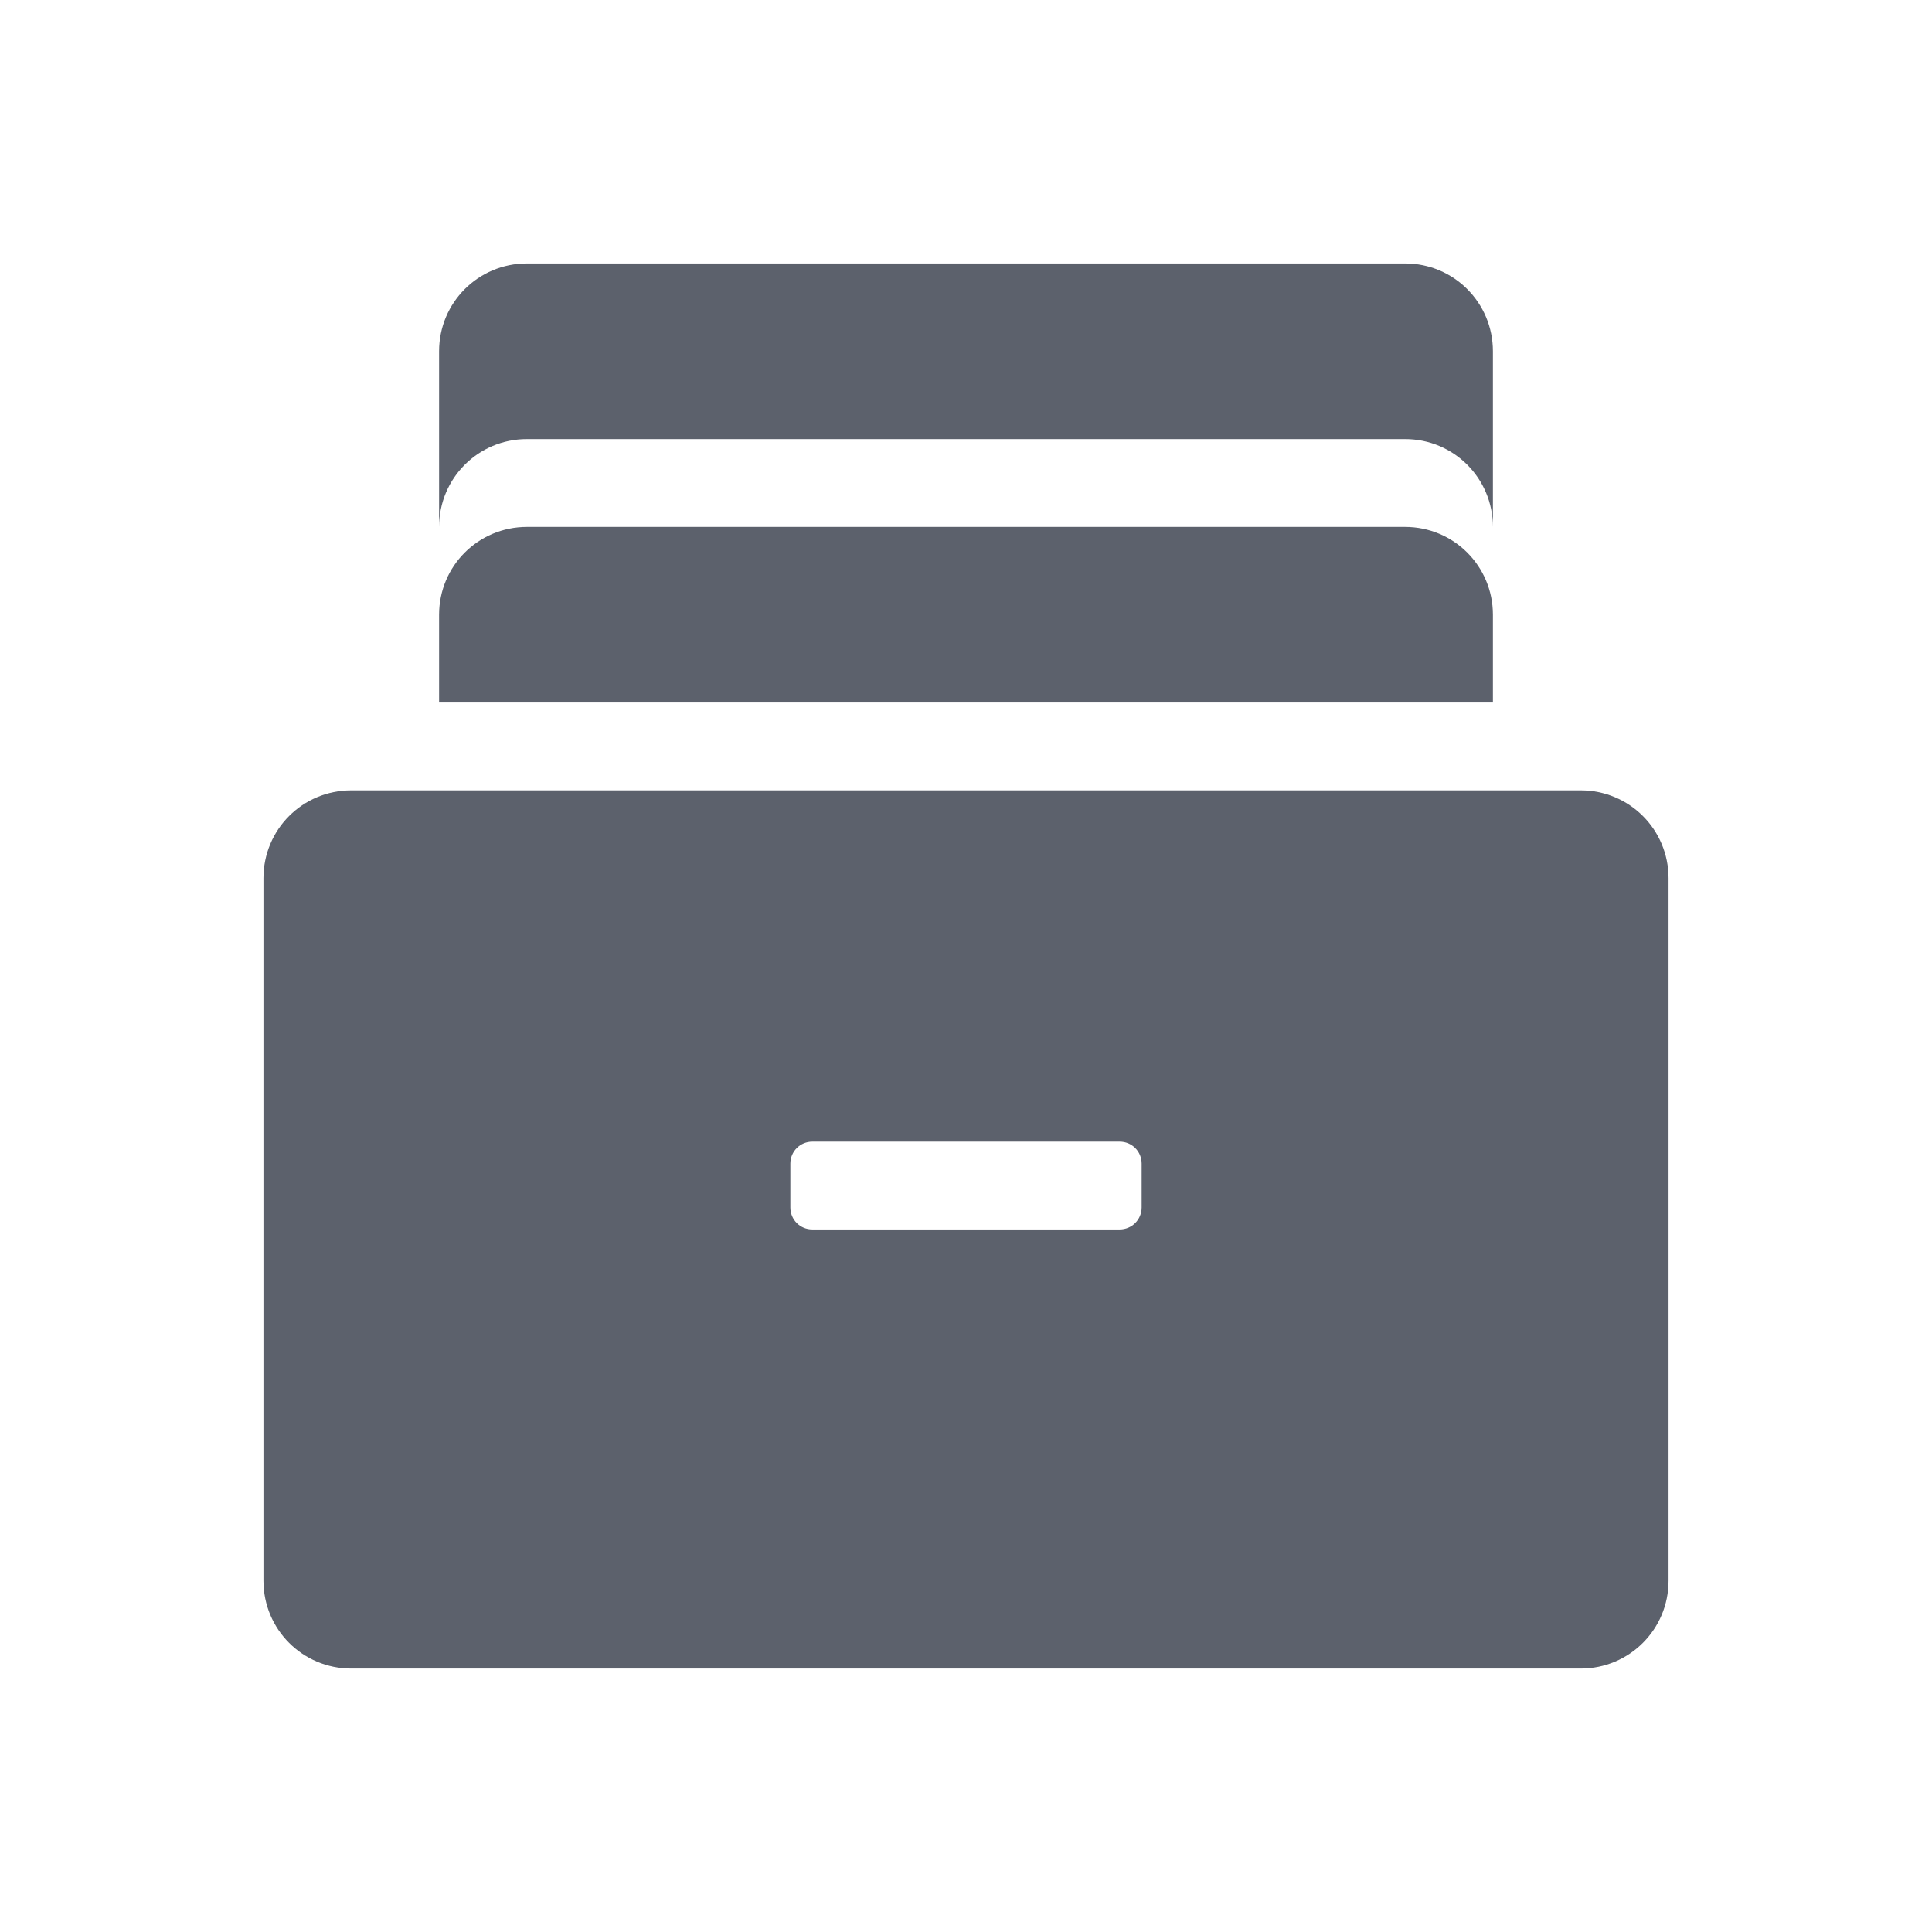<svg height="22" width="22" xmlns="http://www.w3.org/2000/svg"><path d="m6 3c-.554 0-1 .446-1 1v2c0-.554.446-1 1-1h10c .554 0 1 .446 1 1v-2c0-.554-.446-1-1-1zm0 3c-.554 0-1 .446-1 1v1h12v-1c0-.554-.446-1-1-1zm-2 3c-.554 0-1 .446-1 1v8c0 .554.446 1 1 1h14c .554 0 1-.446 1-1v-8c0-.554-.446-1-1-1zm5.25 4h3.5c.139 0 .25.111.25.25v.5c0 .139-.112.25-.25.25h-3.5c-.139 0-.25-.111-.25-.25v-.5c0-.139.112-.25.25-.25z" fill="#5c616c"/></svg>